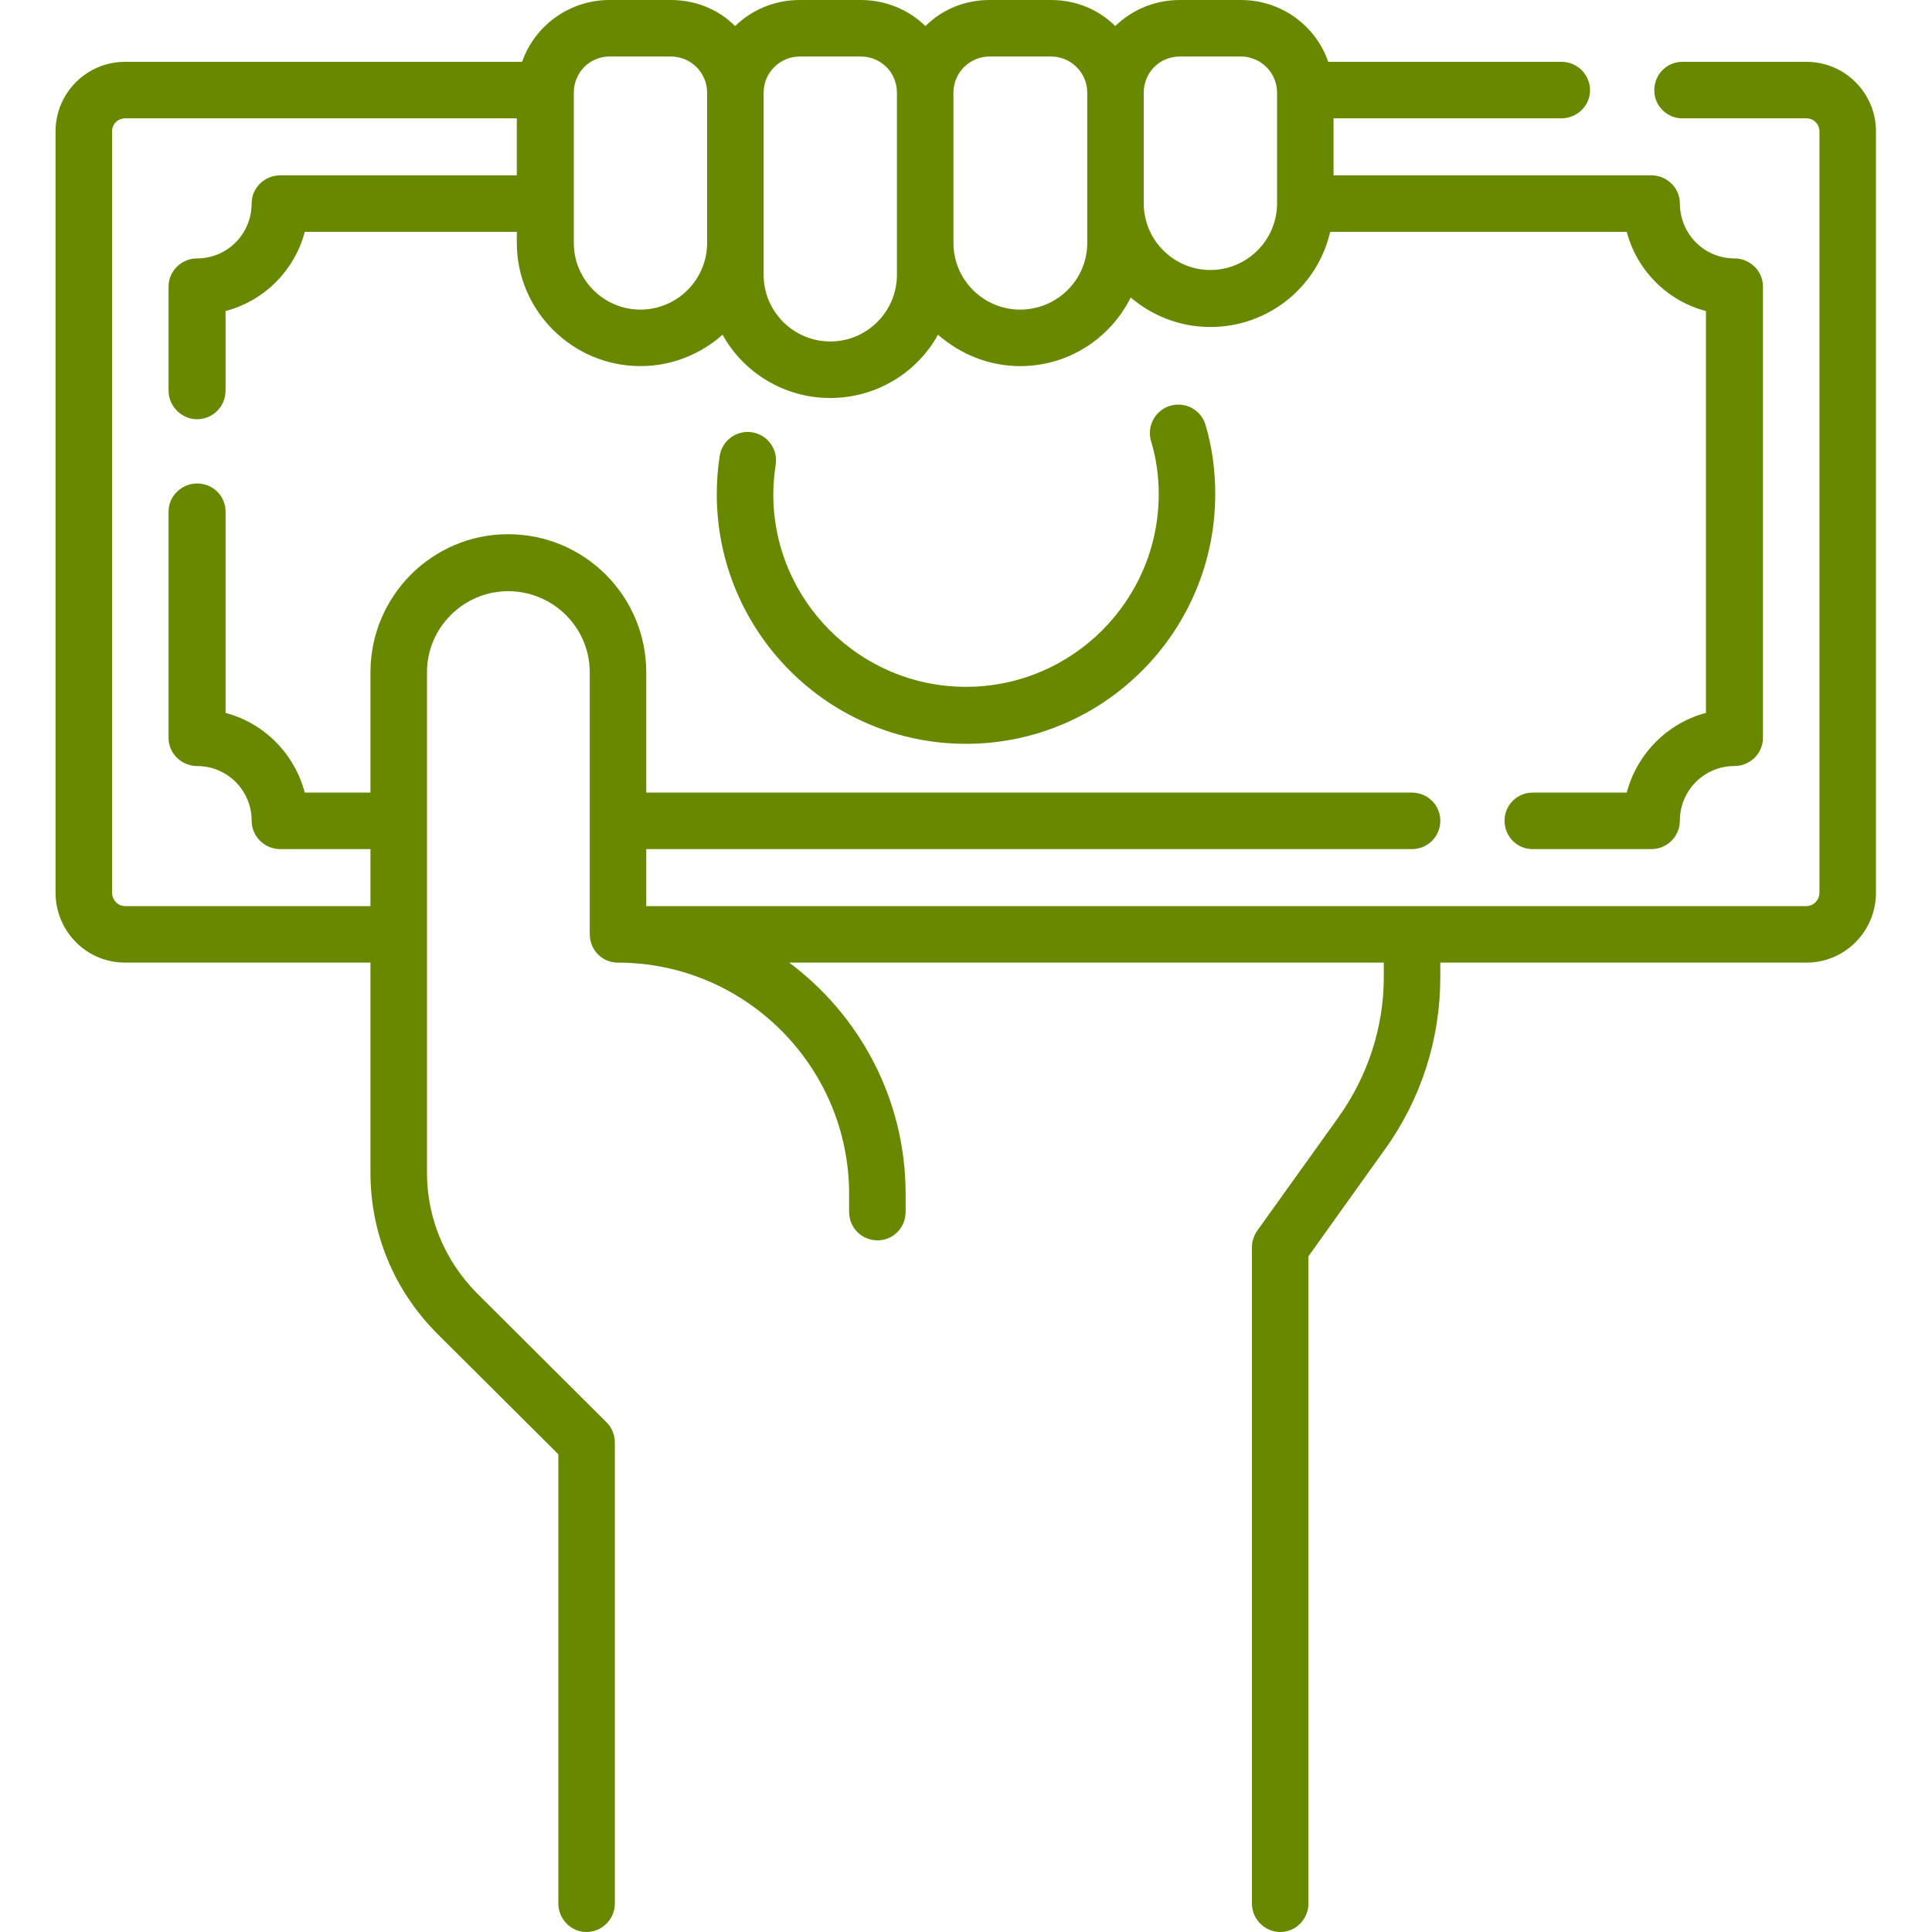 <svg width="40" height="40" viewBox="0 0 40 40" fill="none" xmlns="http://www.w3.org/2000/svg" xmlns:xlink="http://www.w3.org/1999/xlink">
	<desc>
			Created with Pixso.
	</desc>
	<defs>
		<clipPath id="clip1_3136">
			<rect id="cash" width="40" height="40" fill="white" fill-opacity="0"/>
		</clipPath>
	</defs>
	<rect id="cash" width="40" height="40" fill="#FFFFFF" fill-opacity="0"/>
	<g clip-path="url(#clip1_3136)">
		<path id="Vector" d="M37.4 1.28L34.83 1.28C34.51 1.28 34.25 1.54 34.25 1.87C34.25 2.19 34.51 2.45 34.83 2.45L37.4 2.45C37.55 2.45 37.67 2.57 37.67 2.72L37.67 18.48C37.67 18.63 37.55 18.76 37.4 18.76L13.38 18.76L13.38 17.58L29.23 17.58C29.56 17.58 29.82 17.32 29.82 16.99C29.82 16.67 29.56 16.41 29.23 16.41L13.38 16.41L13.38 13.92C13.38 12.34 12.1 11.06 10.52 11.06C8.95 11.06 7.67 12.34 7.67 13.92L7.67 16.41L6.31 16.41C6.1 15.61 5.47 14.97 4.67 14.76L4.67 10.59C4.67 10.27 4.41 10.01 4.08 10.01C3.76 10.01 3.49 10.27 3.49 10.59L3.49 15.28C3.49 15.6 3.76 15.86 4.08 15.86C4.71 15.86 5.21 16.37 5.21 16.99C5.21 17.32 5.48 17.58 5.8 17.58L7.67 17.58L7.67 18.76L2.59 18.76C2.44 18.76 2.32 18.63 2.32 18.48L2.32 2.72C2.32 2.57 2.44 2.45 2.59 2.45L10.7 2.45L10.7 3.63L5.8 3.63C5.48 3.63 5.21 3.89 5.21 4.21C5.21 4.84 4.71 5.35 4.08 5.35C3.76 5.35 3.49 5.61 3.49 5.93L3.49 8.09C3.49 8.41 3.76 8.68 4.08 8.68C4.41 8.68 4.67 8.41 4.67 8.09L4.67 6.44C5.47 6.23 6.1 5.6 6.31 4.8L10.7 4.8L10.7 5.03C10.7 6.43 11.85 7.58 13.26 7.58C13.91 7.58 14.51 7.33 14.96 6.93C15.39 7.71 16.23 8.24 17.19 8.24C18.15 8.24 18.99 7.71 19.42 6.93C19.88 7.33 20.47 7.58 21.12 7.58C22.13 7.58 22.99 7 23.41 6.16C23.86 6.54 24.43 6.77 25.06 6.77C26.27 6.77 27.28 5.93 27.54 4.8L33.68 4.8C33.89 5.6 34.52 6.23 35.32 6.44L35.32 14.76C34.52 14.97 33.89 15.61 33.68 16.41L31.73 16.41C31.41 16.41 31.15 16.67 31.15 16.99C31.15 17.32 31.41 17.58 31.73 17.58L34.19 17.58C34.51 17.58 34.78 17.32 34.78 16.99C34.78 16.37 35.28 15.86 35.91 15.86C36.23 15.86 36.5 15.6 36.5 15.28L36.5 5.93C36.5 5.61 36.23 5.35 35.91 5.35C35.28 5.35 34.78 4.84 34.78 4.21C34.78 3.89 34.51 3.63 34.19 3.63L27.61 3.63L27.61 2.45L32.33 2.45C32.65 2.45 32.92 2.19 32.92 1.87C32.92 1.54 32.65 1.28 32.33 1.28L27.5 1.28C27.24 0.53 26.53 0 25.69 0L24.43 0C23.91 0 23.44 0.2 23.09 0.54C22.75 0.2 22.28 0 21.76 0L20.49 0C19.97 0 19.5 0.2 19.16 0.54C18.81 0.2 18.34 0 17.82 0L16.56 0C16.04 0 15.57 0.2 15.22 0.54C14.88 0.2 14.41 0 13.89 0L12.62 0C11.79 0 11.07 0.53 10.81 1.28L2.59 1.28C1.79 1.28 1.15 1.93 1.15 2.72L1.15 18.48C1.15 19.28 1.79 19.93 2.59 19.93L7.67 19.93L7.67 24.28C7.67 25.54 8.16 26.71 9.04 27.6L11.56 30.11L11.56 39.41C11.56 39.73 11.82 40 12.14 40C12.47 40 12.73 39.73 12.73 39.41L12.73 29.87C12.73 29.71 12.67 29.56 12.56 29.45L9.87 26.77C9.21 26.1 8.84 25.22 8.84 24.28L8.84 13.92C8.84 12.99 9.6 12.24 10.52 12.24C11.45 12.24 12.21 12.99 12.21 13.92L12.21 19.34C12.21 19.67 12.47 19.93 12.79 19.93C15.43 19.93 17.58 22.08 17.58 24.72L17.58 25.09C17.58 25.42 17.84 25.68 18.17 25.68C18.49 25.68 18.75 25.42 18.75 25.09L18.75 24.72C18.75 22.76 17.8 21.02 16.34 19.93L28.65 19.93L28.65 20.23C28.65 21.27 28.32 22.27 27.72 23.12L26.03 25.48C25.96 25.58 25.92 25.7 25.92 25.82L25.92 39.41C25.92 39.73 26.18 40 26.51 40C26.83 40 27.09 39.73 27.09 39.41L27.09 26.01L28.67 23.8C29.42 22.76 29.82 21.52 29.82 20.23L29.82 19.93L37.4 19.93C38.2 19.93 38.84 19.28 38.84 18.48L38.84 2.72C38.84 1.93 38.2 1.28 37.4 1.28ZM24.43 1.17L25.69 1.17C26.1 1.17 26.44 1.5 26.44 1.92L26.44 4.21C26.44 4.97 25.82 5.59 25.06 5.59C24.3 5.59 23.68 4.97 23.68 4.21L23.68 1.92C23.68 1.5 24.01 1.17 24.43 1.17ZM20.49 1.17L21.76 1.17C22.17 1.17 22.51 1.5 22.51 1.92L22.51 5.03C22.51 5.79 21.89 6.41 21.12 6.41C20.36 6.41 19.74 5.79 19.74 5.03L19.74 1.92C19.74 1.5 20.08 1.17 20.49 1.17ZM16.56 1.17L17.82 1.17C18.24 1.17 18.57 1.5 18.57 1.92L18.57 5.69C18.57 6.45 17.95 7.07 17.19 7.07L17.19 7.07C16.43 7.07 15.81 6.45 15.81 5.69L15.81 1.92C15.81 1.5 16.15 1.17 16.56 1.17ZM11.88 1.92C11.88 1.5 12.21 1.17 12.62 1.17L13.89 1.17C14.3 1.17 14.64 1.5 14.64 1.92L14.64 5.03C14.64 5.79 14.02 6.41 13.26 6.41C12.5 6.41 11.88 5.79 11.88 5.03L11.88 1.92L11.88 1.92Z" fill="#688800" fill-opacity="1" fill-rule="nonzero"/>
		<path id="Vector" d="M15.57 8.95C15.25 8.9 14.95 9.12 14.9 9.44C14.86 9.7 14.84 9.97 14.84 10.23C14.84 13.08 17.15 15.4 20 15.4C22.85 15.4 25.16 13.08 25.16 10.23C25.16 9.75 25.1 9.27 24.96 8.8C24.87 8.49 24.55 8.31 24.23 8.4C23.92 8.49 23.74 8.82 23.83 9.13C23.94 9.49 23.99 9.86 23.99 10.23C23.99 12.43 22.2 14.22 20 14.22C17.8 14.22 16.01 12.43 16.01 10.23C16.01 10.03 16.03 9.82 16.06 9.62C16.11 9.3 15.89 9 15.57 8.95Z" fill="#688800" fill-opacity="1" fill-rule="nonzero"/>
	</g>
</svg>
